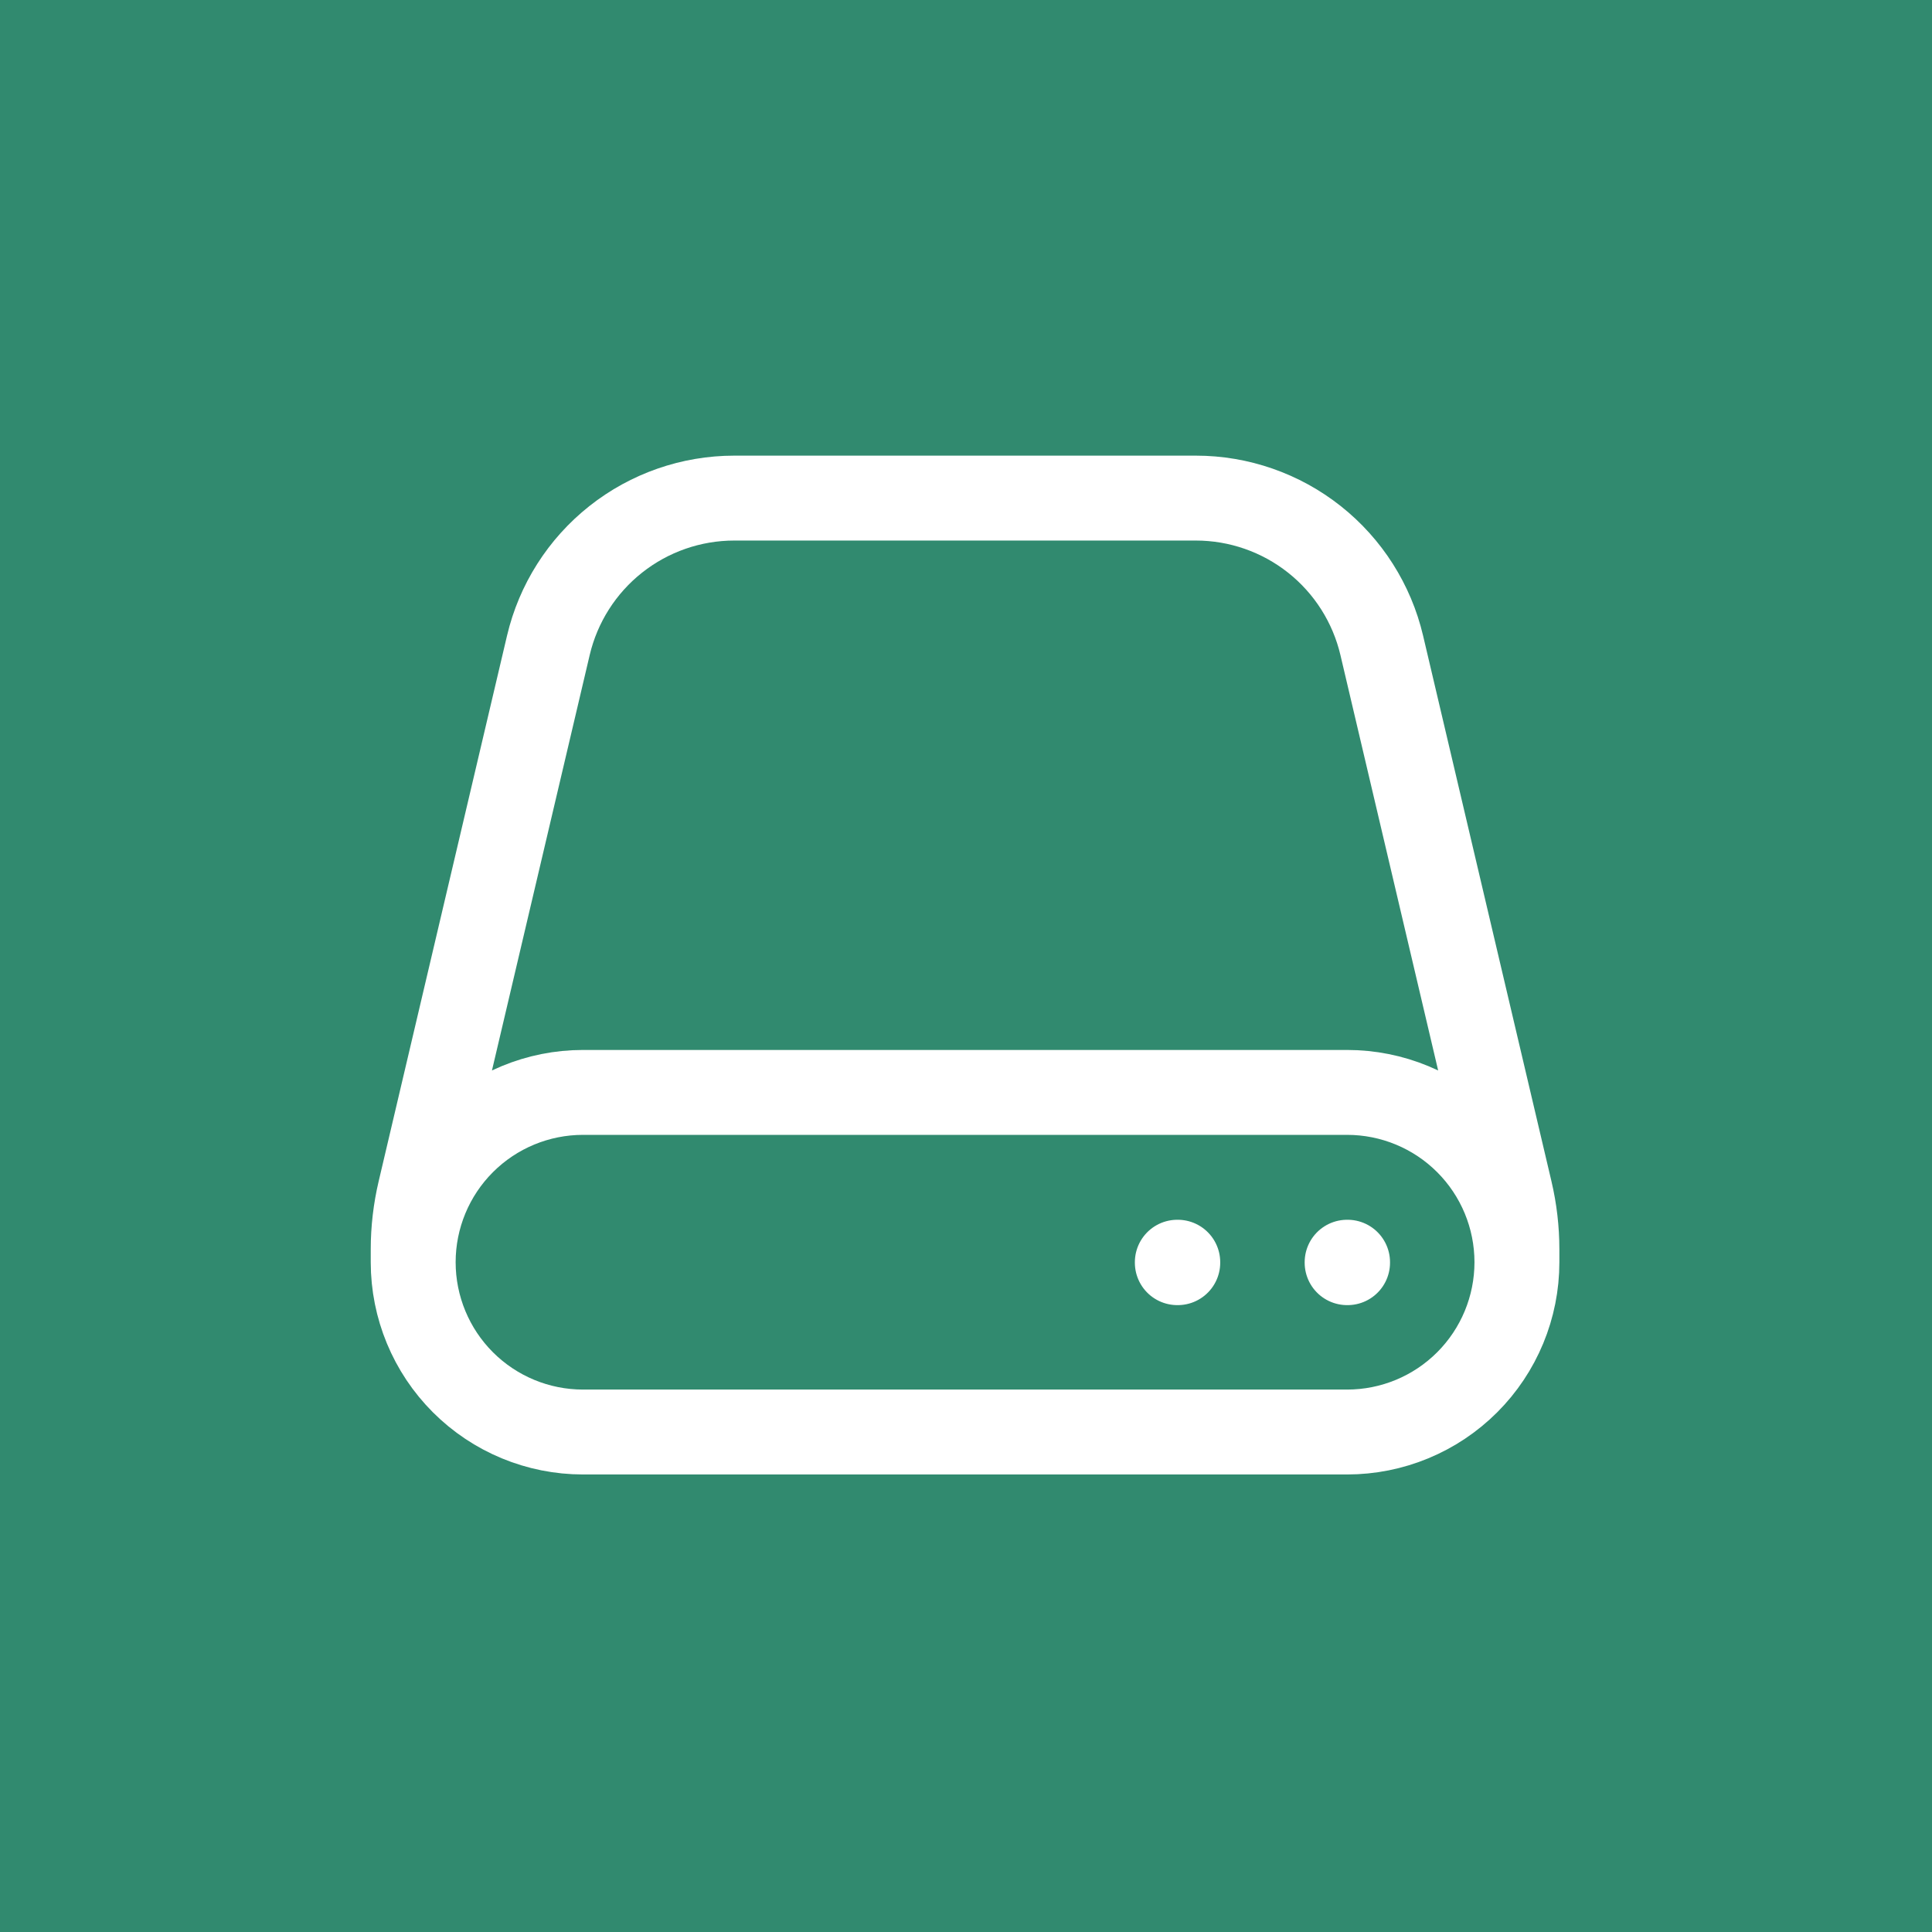 <svg width="1024" height="1024" viewBox="0 0 1024 1024" fill="none" xmlns="http://www.w3.org/2000/svg">
<rect width="1024" height="1024" fill="#318A6F"/>
<path d="M804 669V662.16C803.995 651.756 802.787 641.387 800.4 631.26L732.36 342.06C727.133 319.847 714.556 300.05 696.668 285.882C678.78 271.713 656.63 264.002 633.81 264H389.19C366.37 264.002 344.22 271.713 326.332 285.882C308.444 300.05 295.867 319.847 290.64 342.06L222.6 631.26C220.213 641.387 219.005 651.756 219 662.16V669M804 669C804 692.869 794.518 715.761 777.64 732.64C760.761 749.518 737.869 759 714 759H309C285.131 759 262.239 749.518 245.36 732.64C228.482 715.761 219 692.869 219 669M804 669C804 645.131 794.518 622.239 777.64 605.36C760.761 588.482 737.869 579 714 579H309C285.131 579 262.239 588.482 245.36 605.36C228.482 622.239 219 645.131 219 669M714 669H714.24V669.24H714V669ZM624 669H624.24V669.24H624V669Z" stroke="white" stroke-width="45" stroke-linecap="round" stroke-linejoin="round"/>
</svg>
